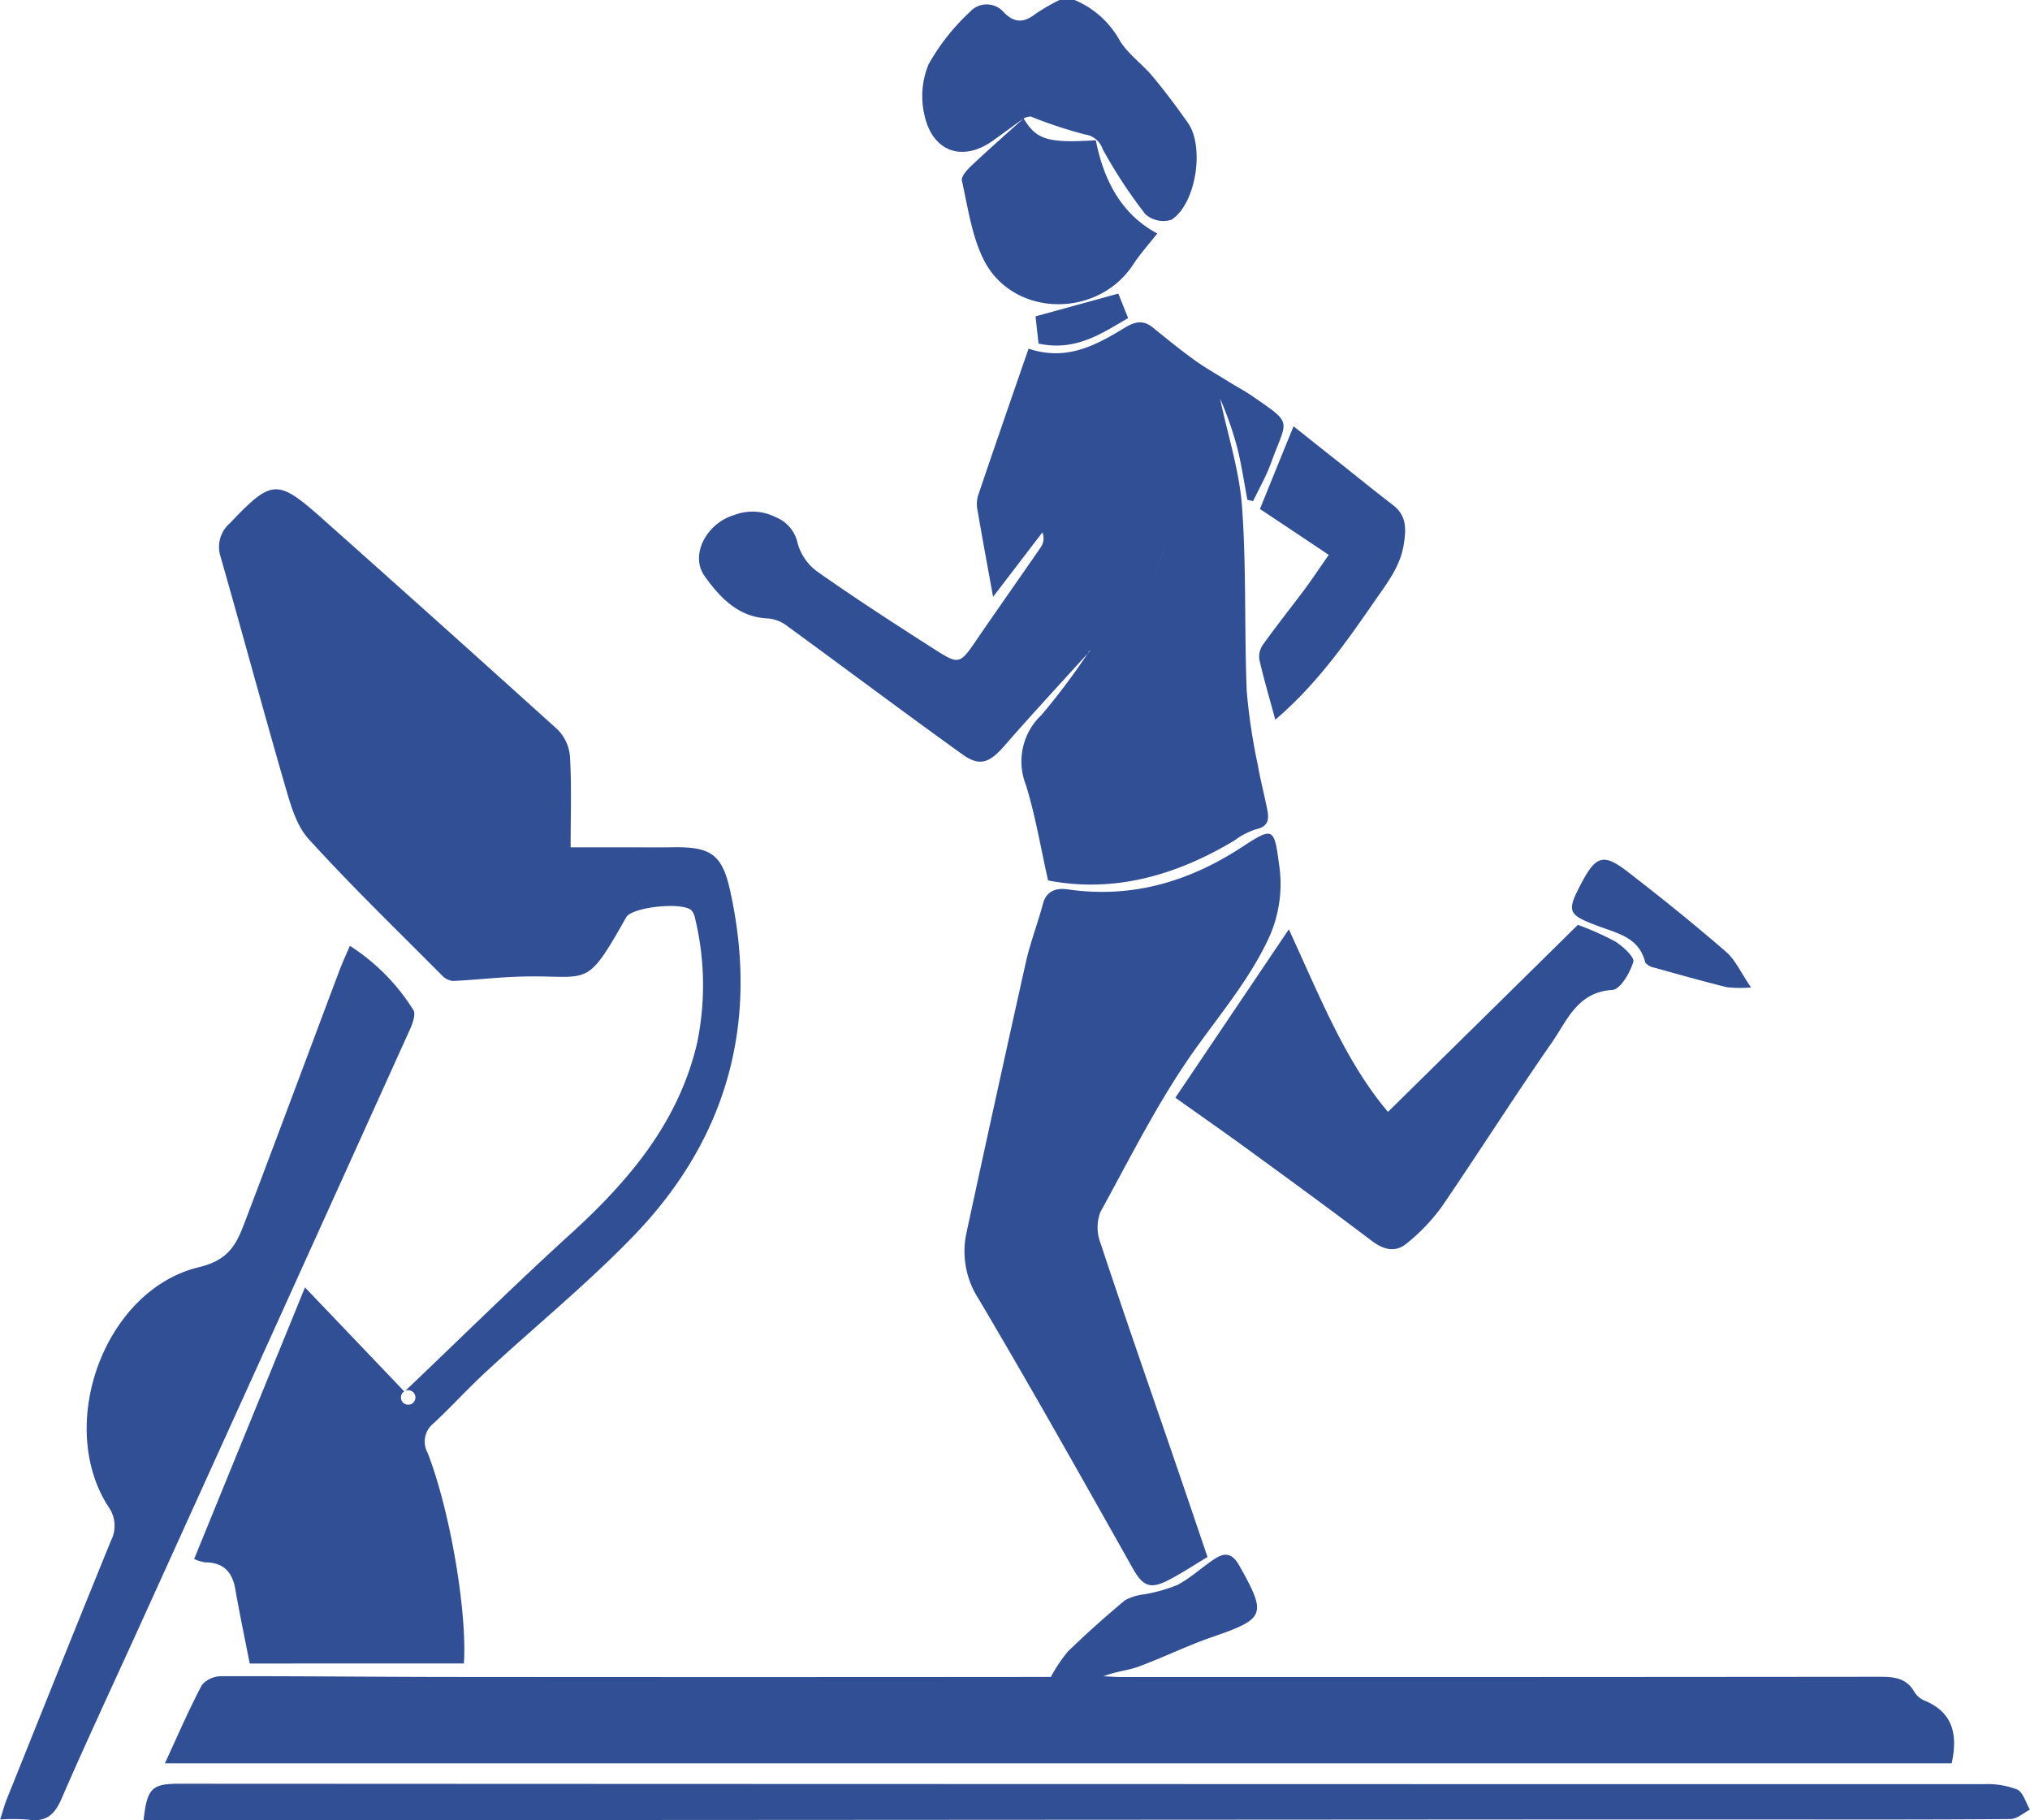<svg xmlns="http://www.w3.org/2000/svg" viewBox="0 0 238.1 213.47"><defs><style>.cls-1{fill:#314f95;fill-rule:evenodd}</style></defs><path class="cls-1" d="M126.04 0a10.846 10.846 0 0 1 5.3 4.76c.97 1.59 2.63 2.74 3.85 4.2 1.45 1.74 2.82 3.57 4.13 5.43 2 2.82.97 9.52-1.92 11.38a3.184 3.184 0 0 1-3.05-.64 56.586 56.586 0 0 1-5.03-7.67 2.516 2.516 0 0 0-2.06-1.69 53.014 53.014 0 0 1-6.35-2.1 1.851 1.851 0 0 0-.85.22v-.01c-1.18.86-2.36 1.73-3.55 2.58-3.54 2.56-7.1 1.41-8.07-2.92a9.766 9.766 0 0 1 .47-5.99 25.065 25.065 0 0 1 4.86-6.16 2.637 2.637 0 0 1 3.98.07c1.23 1.25 2.34 1.22 3.68.19A22.14 22.14 0 0 1 124.27 0h1.77zM22.77 182.83c4.3-10.54 8.51-20.85 13-31.85 4.02 4.2 7.76 8.12 11.64 12.19a.85.85 0 1 0 .13-.07c6.43-6.11 12.74-12.35 19.3-18.32 6.9-6.27 12.75-13.14 14.93-22.49a33.414 33.414 0 0 0-.22-14.49 2.222 2.222 0 0 0-.42-1.01c-.95-1.06-6.99-.45-7.69.79-4.88 8.67-4.24 6.69-12.52 6.95-2.6.08-5.2.39-7.8.51a2.1 2.1 0 0 1-1.29-.66c-5.26-5.3-10.64-10.49-15.65-16.01-1.49-1.65-2.15-4.2-2.81-6.45-2.57-8.86-4.96-17.77-7.5-26.64a3.682 3.682 0 0 1 1.12-3.95c4.9-5.14 5.52-5.22 10.85-.48q13.845 12.315 27.6 24.74a5.1 5.1 0 0 1 1.42 3.24c.19 3.38.07 6.78.07 10.54h7.9c1.41 0 2.81.01 4.22-.01 4.26-.06 5.63.83 6.56 4.96 3.45 15.42-.22 29.05-11.12 40.43-5.47 5.7-11.64 10.71-17.45 16.09-2.12 1.95-4.06 4.09-6.17 6.06a2.733 2.733 0 0 0-.71 3.48c2.66 6.85 4.65 18.75 4.25 24.7H29.29c-.58-2.93-1.18-5.81-1.69-8.71-.35-2.02-1.38-3.14-3.52-3.15a5.27 5.27 0 0 1-1.31-.39zm-3.43 23.96c1.5-3.25 2.81-6.3 4.36-9.22a3.075 3.075 0 0 1 2.33-1c8.81-.02 17.62.08 26.42.09q34.215.03 68.41 0h2.39a18.219 18.219 0 0 1 1.99-2.97c2.16-2.1 4.41-4.11 6.72-6.03a6 6 0 0 1 2.25-.69 19.149 19.149 0 0 0 3.91-1.11c1.56-.83 2.87-2.08 4.35-3.05 1.14-.74 2.03-.73 2.86.74 3.28 5.83 3.11 6.27-3.19 8.44-2.91 1-5.69 2.39-8.59 3.45-1.29.48-2.72.57-4.12 1.14.71.03 1.41.09 2.12.09q44.415.015 88.84-.03c1.72 0 3.22.1 4.17 1.81a2.529 2.529 0 0 0 1.18.98c3.34 1.39 3.91 4.01 3.17 7.36H19.34zM127.85 76.33c-3.36 3.71-6.76 7.37-10.05 11.14-1.7 1.95-2.85 2.47-4.87 1.03-6.9-4.95-13.69-10.05-20.55-15.05a4.317 4.317 0 0 0-2.24-.92c-3.53-.12-5.68-2.45-7.46-4.92-1.85-2.54.26-6.24 3.32-7.17a6.045 6.045 0 0 1 5.03.23 4.211 4.211 0 0 1 2.52 3.02 6.162 6.162 0 0 0 2.31 3.34c4.46 3.14 9.05 6.11 13.65 9.05 3.03 1.94 3.06 1.85 5.14-1.2 2.46-3.59 4.98-7.15 7.44-10.73a1.805 1.805 0 0 0 .17-1.71l-5.78 7.55c-.68-3.74-1.27-6.9-1.81-10.07a3.693 3.693 0 0 1 .03-1.75c1.93-5.71 3.91-11.41 5.94-17.28 4.56 1.51 7.99-.46 11.36-2.5 1.17-.7 2.13-.87 3.22.02 1.6 1.3 3.2 2.6 4.86 3.8 1.25.9 2.59 1.66 3.9 2.47.99.62 2.02 1.16 2.98 1.82 4.79 3.32 4 2.59 2.12 7.8-.56 1.54-1.39 2.98-2.1 4.46l-.67-.14c-.39-2.04-.68-4.1-1.19-6.11a39.874 39.874 0 0 0-2.02-5.77c.89 4.23 2.27 8.42 2.58 12.7.52 7.18.26 14.41.55 21.61a70.46 70.46 0 0 0 1.31 8.71c.3 1.74.76 3.46 1.1 5.2.22 1.11.13 1.99-1.33 2.29a8.76 8.76 0 0 0-2.53 1.32c-6.87 4.12-14.16 6.17-21.85 4.68-.88-3.89-1.49-7.62-2.6-11.2a7.481 7.481 0 0 1 1.82-8.2 76.609 76.609 0 0 0 5.65-7.56 1.379 1.379 0 0 0 .39-.15c2.35-2.23 2.79-6.26 6.67-7.07a.9.9 0 0 0 .31-.56q.765-2.355 1.51-4.73a5.554 5.554 0 0 0-1.64 2.63c-.52 2.1-1.96 1.83-3.43 1.44a5.519 5.519 0 0 1-1.36-.83l-.22.27 1.4 1.71c-1.22 2.48-2.4 4.91-3.58 7.33zm-2.33-23.86l.54.32 3.79-6.17-.61-.35-3.72 6.2zm16.11 130.12c-1.54.92-2.95 1.86-4.44 2.64-2.33 1.23-3.15.79-4.39-1.42-5.93-10.53-11.85-21.07-18.01-31.47a10.243 10.243 0 0 1-1.43-7.78q3.435-15.915 6.98-31.79c.52-2.29 1.39-4.51 1.99-6.79.43-1.62 1.71-1.86 2.92-1.68 7.5 1.08 14.19-.89 20.43-4.97 3.59-2.35 3.78-2.3 4.32 1.9a15.253 15.253 0 0 1-1.17 8.75c-2.22 4.76-5.49 8.66-8.5 12.86-4.33 6.02-7.67 12.76-11.26 19.29a5.069 5.069 0 0 0 0 3.62c2.83 8.55 5.8 17.05 8.72 25.56 1.27 3.7 2.52 7.4 3.84 11.28zM.02 213.37c.3-.92.48-1.62.74-2.29 4.07-10.14 8.13-20.29 12.26-30.41a3.826 3.826 0 0 0-.35-4.04c-6.14-9.64-.38-25.39 10.68-28.03 3.41-.82 4.34-2.61 5.28-5.06 3.78-9.93 7.48-19.89 11.22-29.83.34-.89.74-1.75 1.19-2.79a24.04 24.04 0 0 1 7.44 7.52c.31.45-.06 1.54-.37 2.22q-15.885 35.13-31.83 70.24c-3.02 6.66-6.13 13.28-9.04 19.99-.82 1.91-1.82 2.82-3.92 2.5a23.911 23.911 0 0 0-3.3-.02zm16.82.09c.41-3.75.97-4.28 4.17-4.28q59.535.03 119.08.04 46.32.015 92.64.01a9.608 9.608 0 0 1 3.87.63c.71.33 1.01 1.55 1.49 2.36-.76.39-1.52 1.1-2.29 1.1-9.7.08-19.41.05-29.11.05h-23.55l-159.01.09h-7.29zm121.02-84.73l13.31-19.75c3.63 7.88 6.65 15.56 11.63 21.41 7.4-7.29 14.8-14.57 22.27-21.93a32.749 32.749 0 0 1 4.4 1.96c.9.57 2.27 1.83 2.1 2.38-.38 1.28-1.52 3.23-2.45 3.29-4.11.25-5.3 3.57-7.08 6.14-4.43 6.36-8.58 12.92-12.96 19.32a22.336 22.336 0 0 1-4.09 4.27c-1.32 1.11-2.73.74-4.13-.33-4.76-3.61-9.6-7.13-14.42-10.65-2.73-1.99-5.5-3.92-8.58-6.11zm-17.8-114.84c1.5 2.5 2.84 2.91 8.47 2.56.92 4.68 2.99 8.69 7.21 10.93-1 1.27-2.01 2.39-2.83 3.64-4.17 6.38-14.13 6.21-17.53-.56-1.41-2.81-1.85-6.14-2.56-9.27-.11-.48.6-1.27 1.1-1.74 2.01-1.9 4.09-3.72 6.14-5.57v.01zm29.52 70.51c-.69-2.55-1.34-4.74-1.85-6.96a2.433 2.433 0 0 1 .36-1.78c1.58-2.21 3.28-4.34 4.91-6.52.96-1.3 1.85-2.64 2.85-4.07-2.84-1.9-5.51-3.68-8.07-5.38 1.36-3.36 2.62-6.46 3.94-9.7 1.86 1.47 3.63 2.89 5.41 4.29 2.08 1.65 4.14 3.33 6.24 4.94 1.6 1.23 1.57 2.73 1.29 4.56-.41 2.68-2 4.64-3.45 6.74-3.36 4.86-6.74 9.7-11.63 13.88zm55.8 31.4a14.717 14.717 0 0 1-2.85-.03c-2.84-.71-5.66-1.5-8.48-2.29a1.694 1.694 0 0 1-1.08-.62c-.7-2.9-3.22-3.4-5.47-4.24-3.66-1.37-3.79-1.68-2-5.08 1.68-3.18 2.58-3.49 5.37-1.34 3.93 3.03 7.81 6.16 11.57 9.41 1.11.96 1.75 2.46 2.94 4.19zm-83.57-75.51c-.13-1.17-.24-2.17-.35-3.19 3.28-.9 6.44-1.77 9.71-2.67.32.8.69 1.73 1.15 2.87-3.08 1.8-6.18 3.94-10.51 2.99zm6.04 36.04c1.18-2.42 2.36-4.85 3.58-7.33l-1.4-1.71.22-.27a5.519 5.519 0 0 0 1.36.83c1.47.39 2.91.66 3.43-1.44a5.554 5.554 0 0 1 1.64-2.63q-.75 2.37-1.51 4.73a.9.9 0 0 1-.31.56c-3.88.81-4.32 4.84-6.67 7.07a1.379 1.379 0 0 1-.39.15zm-2.33-23.86l3.72-6.2.61.35q-1.9 3.09-3.79 6.17l-.54-.32z"/></svg>